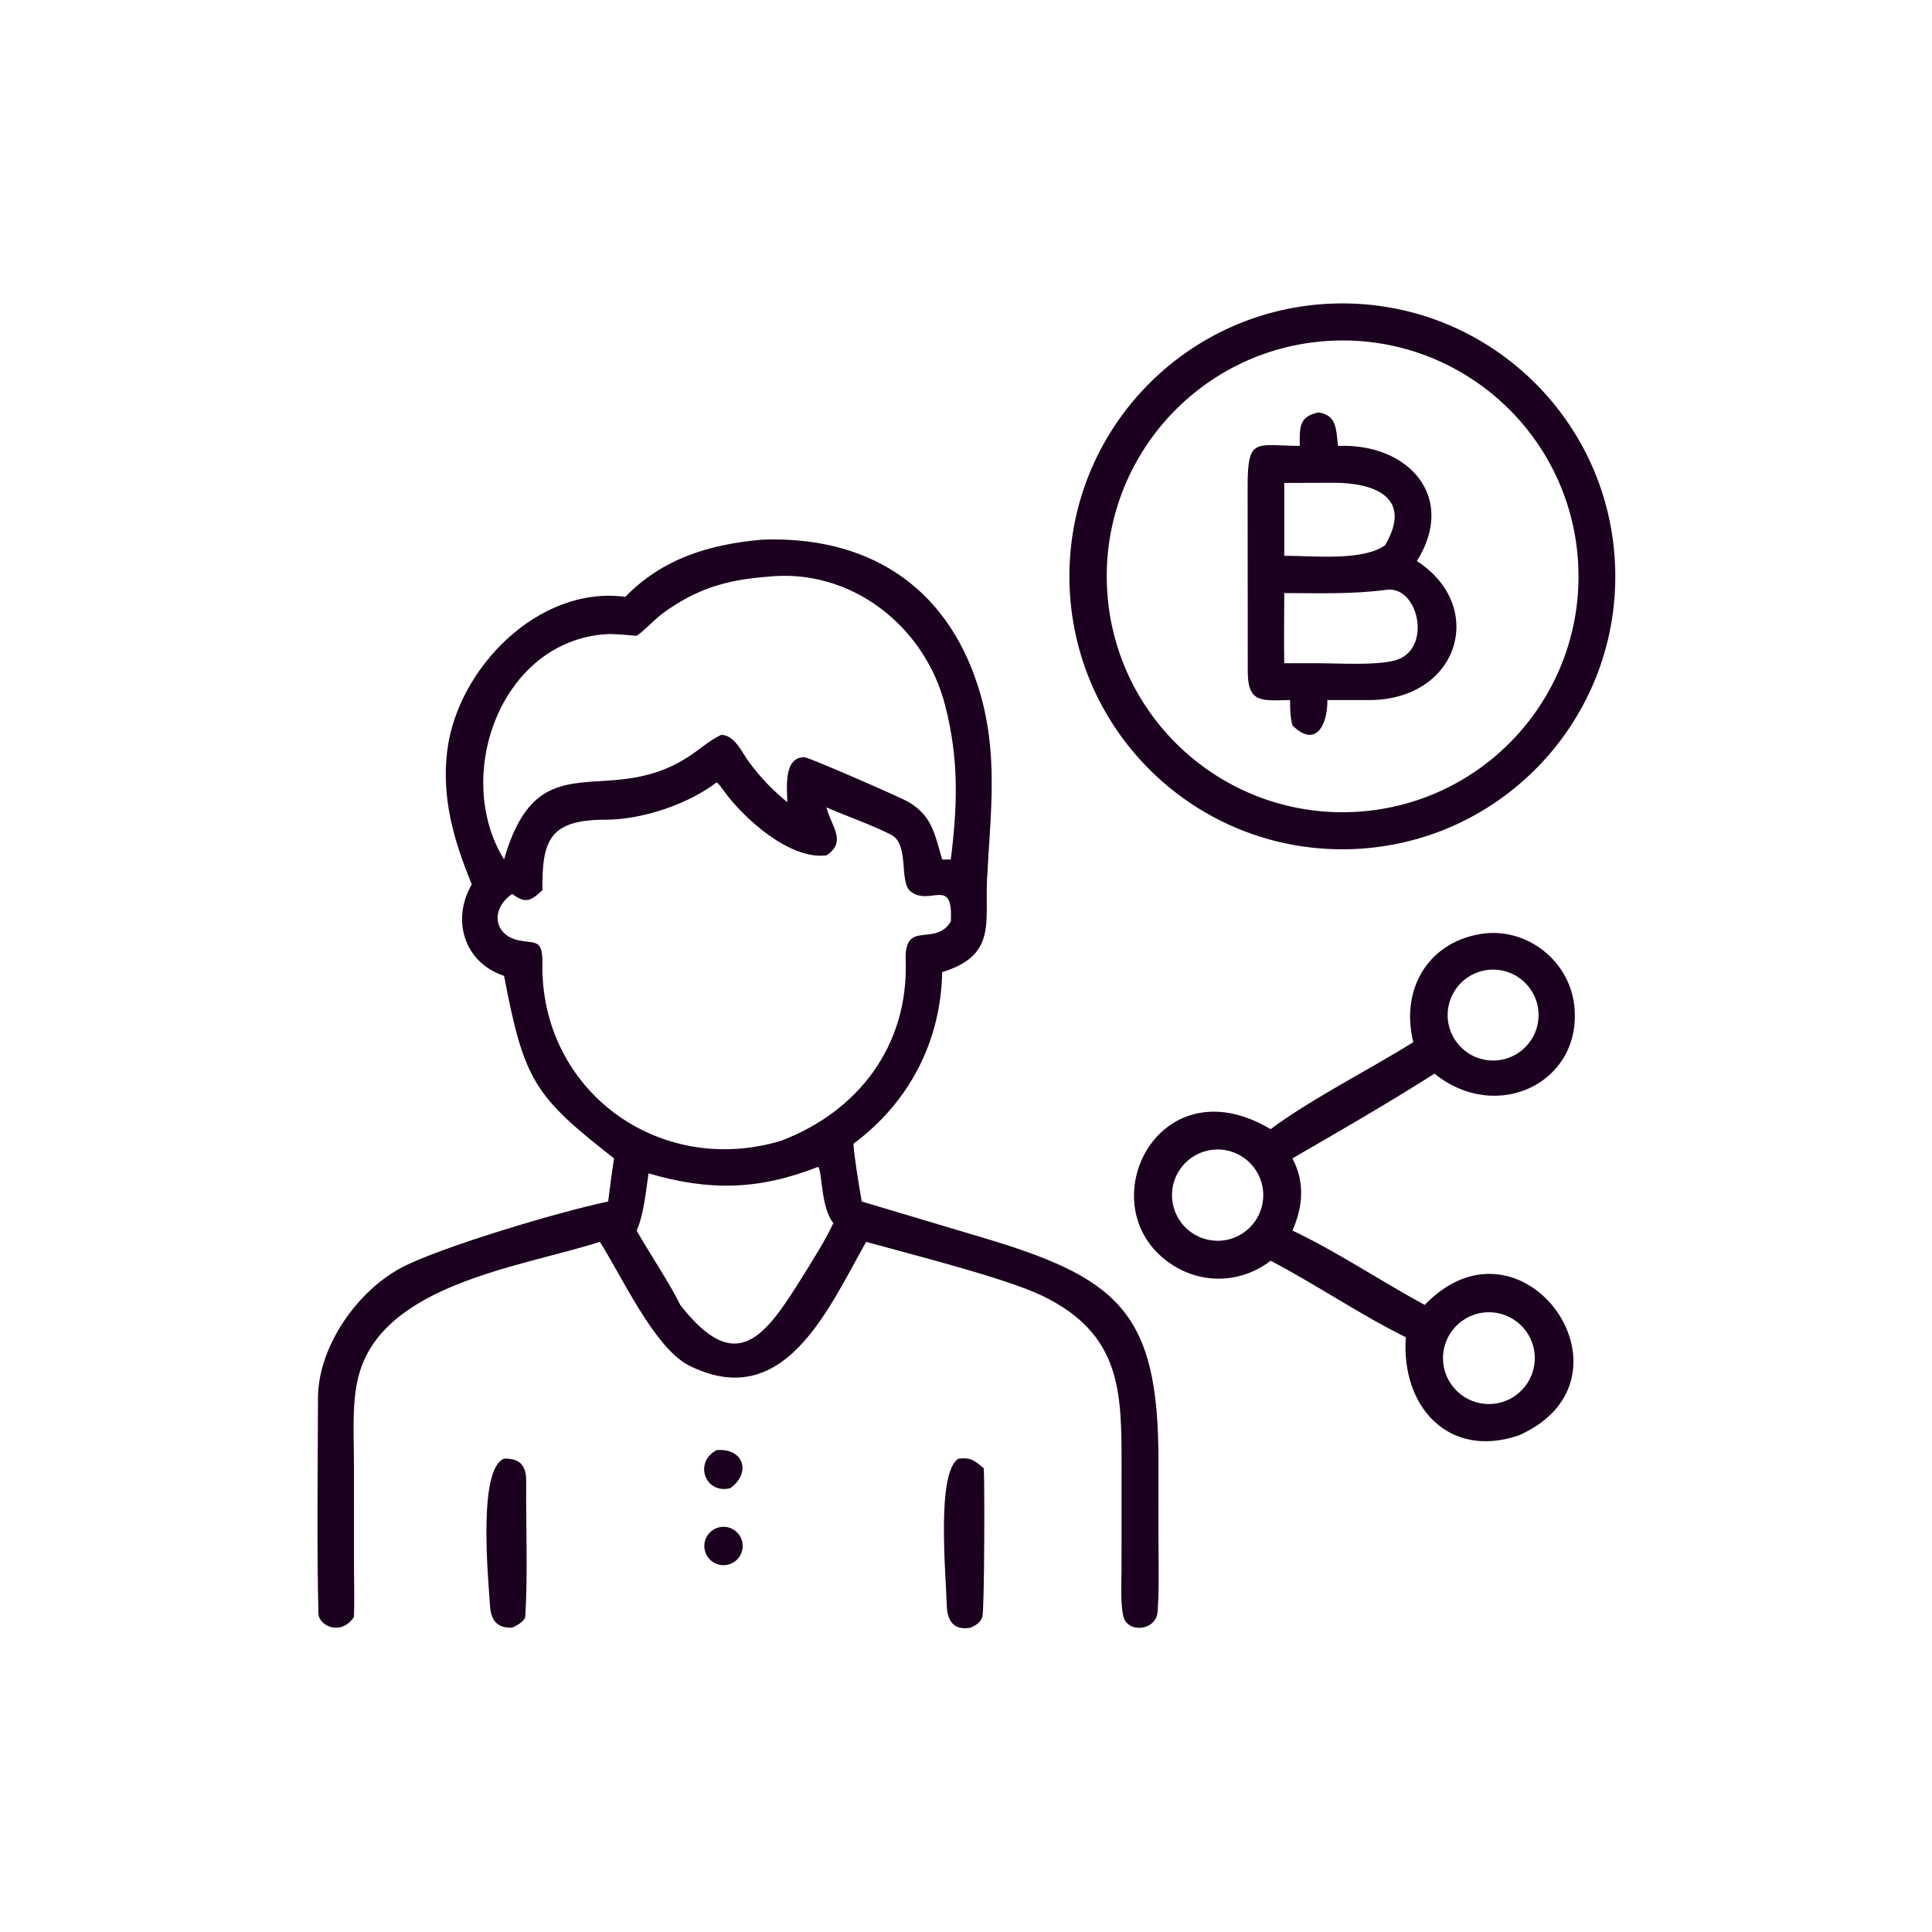 <svg width="100" height="100" viewBox="0 0 100 100" fill="none" xmlns="http://www.w3.org/2000/svg">
<path d="M69.751 43.957C61.951 44.107 55.507 37.907 55.355 30.108C55.203 22.308 61.401 15.862 69.2 15.707C77.003 15.553 83.453 21.754 83.605 29.557C83.757 37.36 77.553 43.808 69.751 43.957ZM68.753 17.645C62.012 18.055 56.885 23.859 57.309 30.599C57.734 37.339 63.549 42.454 70.287 42.015C77.006 41.578 82.103 35.784 81.679 29.064C81.256 22.345 75.473 17.236 68.753 17.645Z" fill="#1C001F"/>
<path d="M67.275 23.08C67.274 22.168 67.201 21.557 68.248 21.347C69.221 21.496 69.153 22.274 69.254 23.08C72.913 22.93 75.42 25.732 73.336 29.04C77.01 31.413 75.494 36.297 70.764 36.236H68.705C68.721 37.483 68.126 38.763 66.895 37.545C66.774 37.083 66.777 36.709 66.774 36.236C65.337 36.254 64.59 36.426 64.584 34.774L64.577 25.171C64.578 22.613 64.985 23.059 67.275 23.08ZM66.473 24.997V28.765C67.962 28.768 70.548 29.055 71.697 28.214C73.175 25.682 71.039 24.981 69.008 24.988L66.473 24.997ZM71.697 30.536C69.931 30.764 68.253 30.7 66.473 30.697C66.473 31.884 66.449 33.148 66.473 34.328H68.248C69.33 34.332 71.134 34.449 72.169 34.192C74.192 33.69 73.433 30.216 71.697 30.536Z" fill="#1C001F"/>
<path d="M32.364 30.892C34.317 28.898 36.695 28.189 39.391 27.936C44.798 27.711 48.94 30.225 50.631 35.549C51.717 38.967 51.26 42.085 51.089 45.533C50.979 47.752 51.586 49.456 48.768 50.315C48.697 53.905 47.062 57.057 44.174 59.2C44.225 59.966 44.467 61.414 44.604 62.191L50.628 63.989C57.873 66.119 59.974 67.858 59.961 75.634L59.964 79.881C59.965 81.06 60.002 82.246 59.917 83.423C59.845 84.411 58.354 84.561 58.143 83.656C57.987 82.989 58.048 81.921 58.05 81.204L58.052 75.818C58.052 72.026 58.033 69.055 53.973 67.081C52.069 66.154 47.061 64.9 44.83 64.279C42.813 67.866 40.538 73.178 35.596 70.644C33.826 69.668 32.18 66.058 31.05 64.279C26.961 65.586 19.759 66.458 18.549 71.265C18.205 72.629 18.319 74.261 18.319 75.671L18.32 80.958C18.321 81.853 18.355 82.813 18.32 83.697C17.642 84.701 16.499 84.156 16.482 83.513C16.394 80.068 16.449 75.861 16.458 72.461C16.418 69.778 18.446 66.844 20.799 65.602C22.73 64.582 28.928 62.717 31.478 62.191C31.571 61.437 31.668 60.708 31.781 59.958C27.701 56.759 27.13 55.991 26.091 50.511C23.978 49.805 23.371 47.569 24.42 45.776C23.497 43.532 22.849 41.337 23.147 38.872C23.66 34.626 27.854 30.292 32.364 30.892ZM39.685 29.855C37.563 30.021 36.02 30.482 34.264 31.775C33.896 32.046 33.281 32.707 32.952 32.909C32.508 32.877 31.81 32.798 31.393 32.824C25.919 33.16 23.417 40.163 26.091 44.487C27.922 38.086 31.573 42.128 35.966 38.94C36.44 38.596 36.798 38.294 37.328 38.037C38.031 38.04 38.399 38.946 38.777 39.454C39.383 40.27 39.972 40.877 40.749 41.52C40.744 40.826 40.534 39.185 41.635 39.192C41.86 39.193 46.667 41.296 47.013 41.502C48.268 42.25 48.377 43.185 48.768 44.487H49.213C49.566 41.654 49.639 39.302 48.918 36.5C47.86 32.385 44.017 29.368 39.685 29.855ZM37.091 40.498C35.596 41.636 33.236 42.427 31.347 42.428C28.44 42.43 28.053 43.483 28.075 46.074C27.465 46.653 27.197 46.778 26.509 46.269C25.358 47.067 25.571 48.413 26.857 48.674C27.714 48.848 28.094 48.589 28.073 49.862C27.967 56.41 34.066 60.947 40.423 59.049C44.453 57.518 47.029 54.091 46.878 49.714C46.804 47.562 48.362 49.043 49.213 47.708C49.353 45.306 48.125 46.943 47.127 46.134C46.517 45.639 47.086 43.731 46.139 43.214C45.135 42.696 43.831 42.252 42.778 41.79L42.799 41.871C43.041 42.763 43.844 43.584 42.778 44.273C40.875 44.516 38.495 42.358 37.46 40.931C37.369 40.805 37.216 40.568 37.091 40.498ZM42.333 60.4C39.263 61.604 36.712 61.654 33.569 60.734C33.431 61.646 33.323 62.881 32.952 63.695C33.62 64.877 34.662 66.412 35.208 67.542L35.24 67.583C38.11 71.229 39.575 69.246 41.554 66.052C42.086 65.193 42.716 64.211 43.134 63.308C42.458 62.471 42.563 60.475 42.333 60.4Z" fill="#1C001F"/>
<path d="M73.153 53.944C72.458 51.164 73.97 48.647 76.884 48.309C79.162 48.085 81.245 49.801 81.486 52.063C81.909 56.03 77.49 58.186 74.248 55.572C71.847 57.099 69.359 58.535 66.895 59.957C67.548 61.182 67.444 62.464 66.895 63.695C69.13 64.739 71.509 66.338 73.744 67.542C78.798 62.29 85.236 71.346 78.623 74.291C74.945 75.548 72.511 72.768 72.765 69.215C70.509 68.111 68.049 66.445 65.767 65.256C64.299 66.391 62.34 66.485 60.788 65.537C56.164 62.71 59.818 54.906 65.767 58.444C67.849 56.893 70.866 55.367 73.153 53.944ZM77.027 50.201C75.74 50.341 74.808 51.496 74.942 52.785C75.077 54.073 76.227 55.011 77.516 54.882C78.814 54.752 79.759 53.593 79.624 52.296C79.488 50.999 78.324 50.059 77.027 50.201ZM62.794 59.508C61.505 59.635 60.557 60.776 60.671 62.066C60.784 63.357 61.915 64.315 63.207 64.215C64.517 64.113 65.492 62.962 65.377 61.653C65.262 60.344 64.101 59.381 62.794 59.508ZM76.755 67.942C75.455 68.113 74.539 69.305 74.709 70.606C74.88 71.907 76.073 72.823 77.373 72.653C78.674 72.483 79.591 71.289 79.42 69.988C79.25 68.687 78.056 67.771 76.755 67.942Z" fill="#1C001F"/>
<path d="M37.8 77.028C36.508 77.359 35.889 75.698 37.091 75.058C38.515 74.941 38.89 76.247 37.8 77.028Z" fill="#1C001F"/>
<path d="M26.509 84.247C25.688 84.283 25.407 83.821 25.361 83.096C25.269 81.67 24.724 76.04 26.091 75.498C26.928 75.479 27.243 75.868 27.236 76.69C27.216 78.999 27.326 81.359 27.19 83.66C27.175 83.916 26.715 84.157 26.509 84.247Z" fill="#1C001F"/>
<path d="M50.247 84.247C49.357 84.416 49.02 83.884 49.002 83.059C48.972 81.624 48.443 76.183 49.615 75.499C50.249 75.424 50.45 75.601 50.918 75.997C50.971 76.498 50.957 83.334 50.847 83.683C50.75 83.989 50.519 84.112 50.247 84.247Z" fill="#1C001F"/>
<path d="M37.62 81C37.266 81.062 36.907 80.928 36.679 80.65C36.452 80.372 36.392 79.993 36.523 79.659C36.653 79.325 36.954 79.087 37.31 79.037C37.847 78.961 38.346 79.33 38.43 79.866C38.515 80.402 38.154 80.906 37.62 81Z" fill="#1C001F"/>
</svg>
